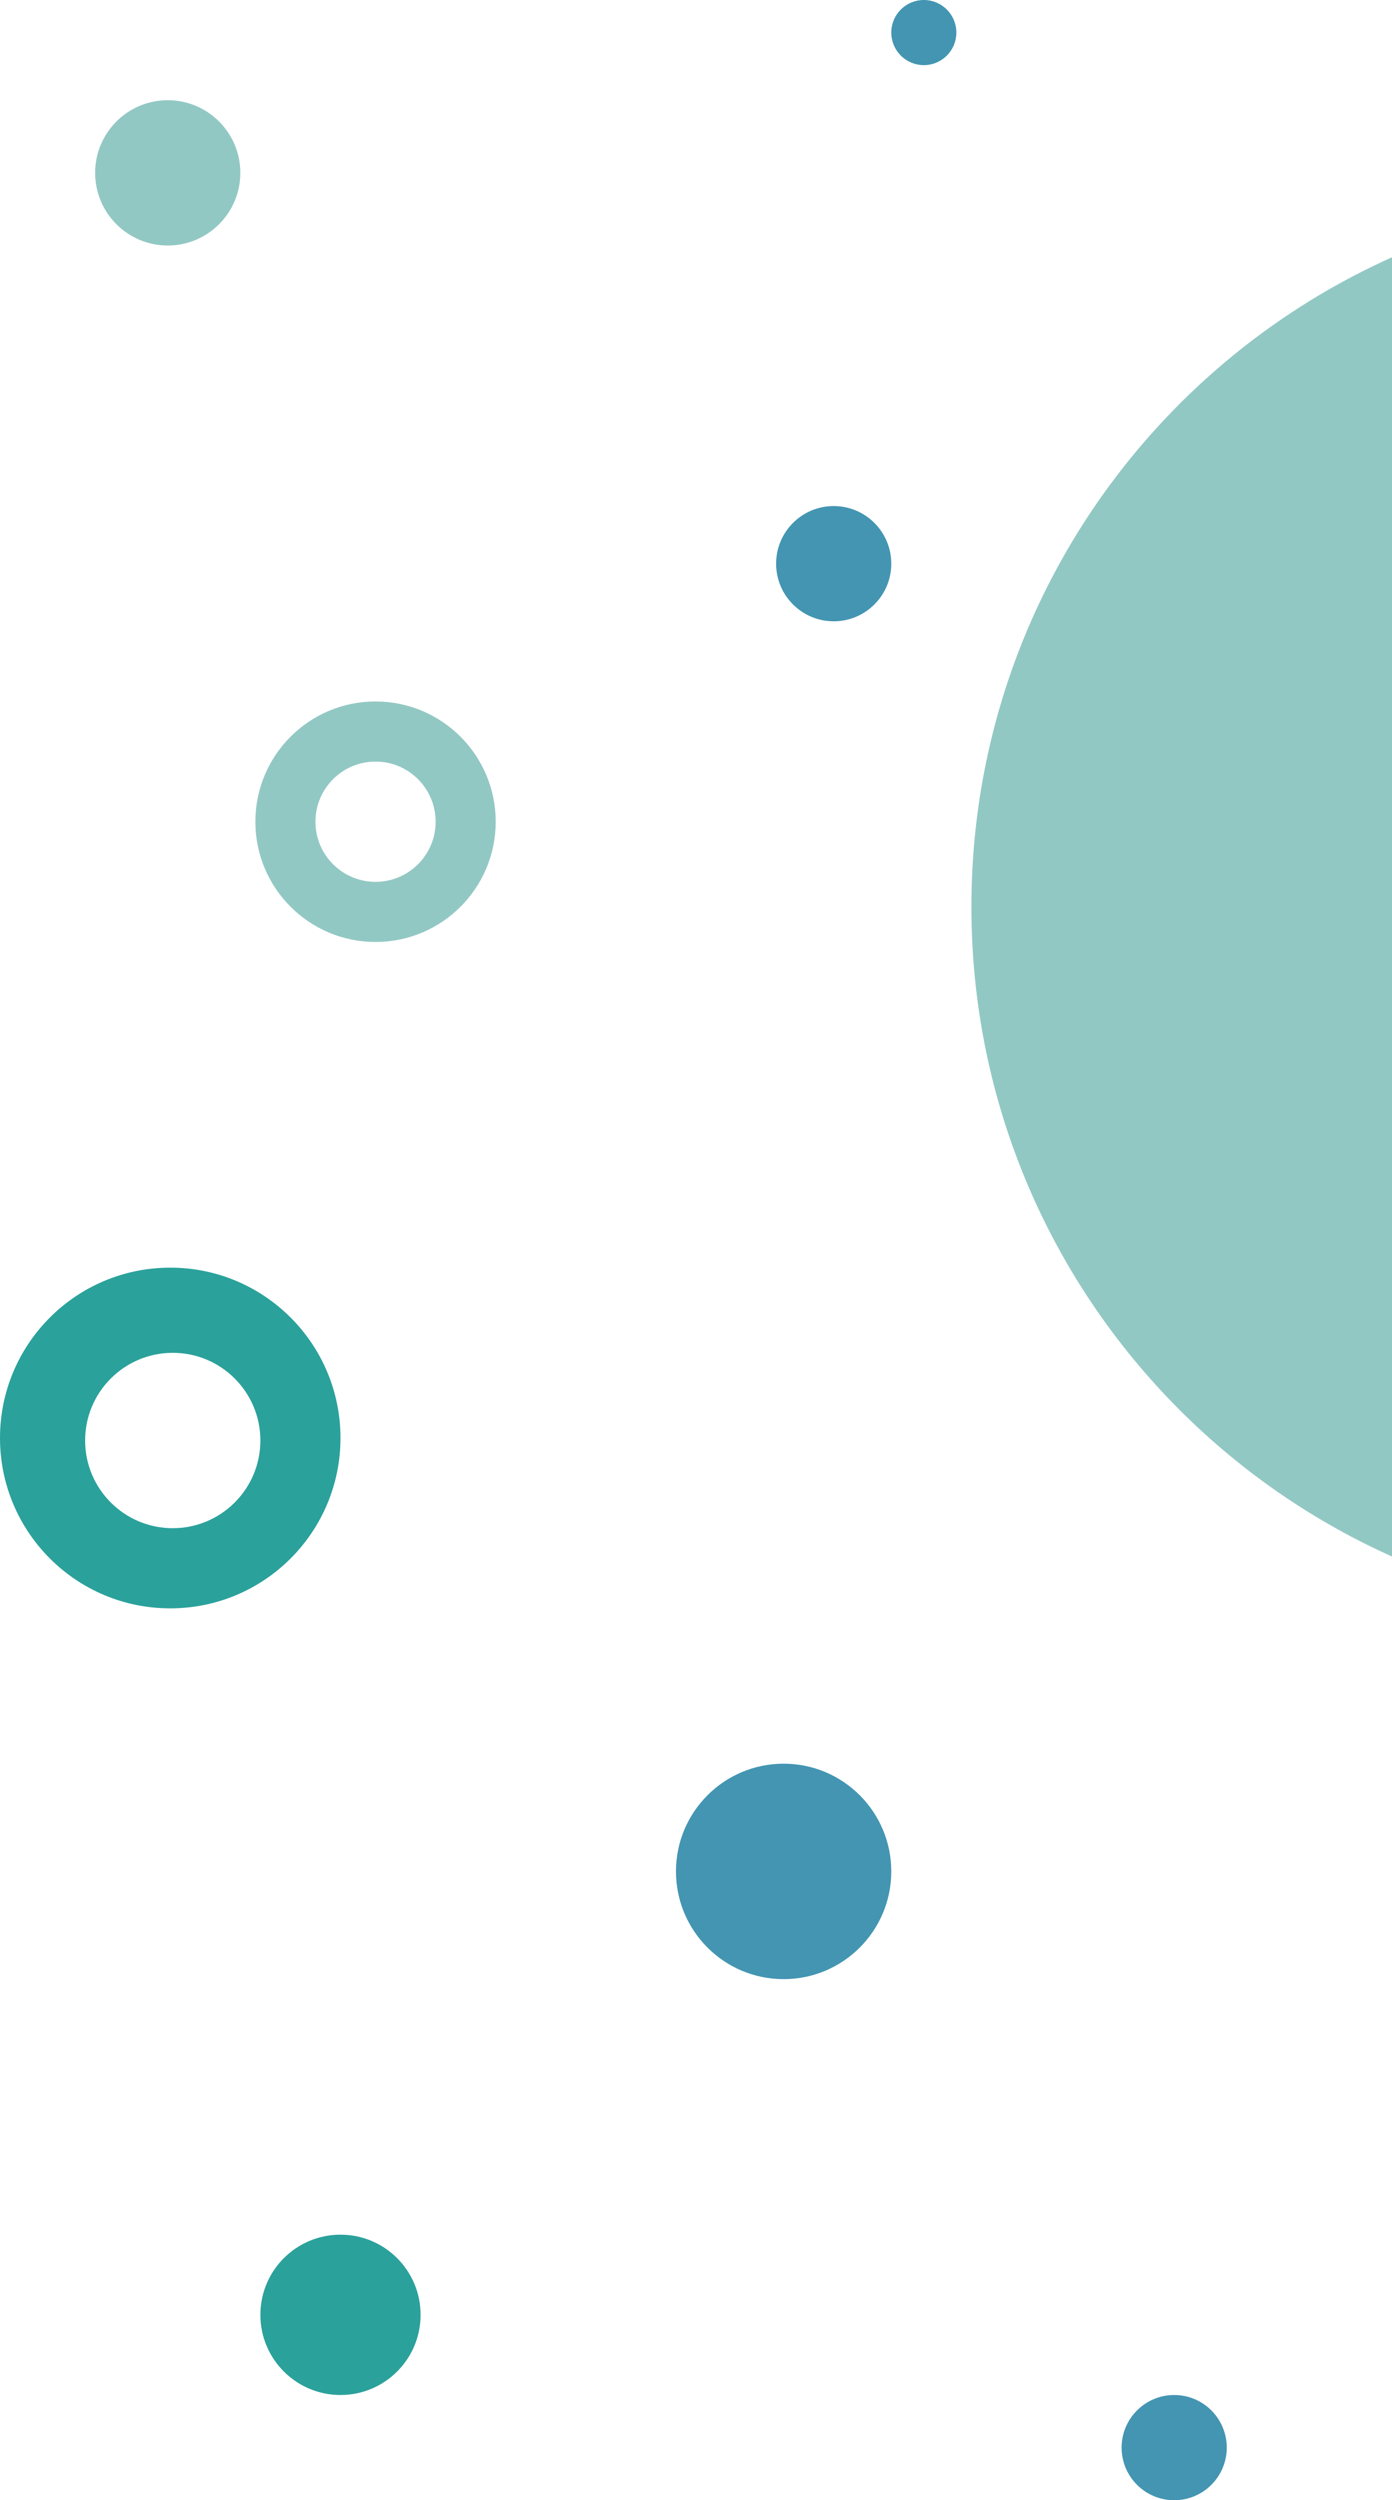 <?xml version="1.0" encoding="UTF-8"?>
<svg width="278px" height="499px" viewBox="0 0 278 499" version="1.1" xmlns="http://www.w3.org/2000/svg" xmlns:xlink="http://www.w3.org/1999/xlink">
    <!-- Generator: sketchtool 52.4 (67378) - http://www.bohemiancoding.com/sketch -->
    <title>2EFF7AB0-A32E-4146-9259-72A80FFBCF21</title>
    <desc>Created with sketchtool.</desc>
    <defs>
        <rect id="path-1" x="0" y="1.13686838e-13" width="97" height="363"></rect>
    </defs>
    <g id="Page-1" stroke="none" stroke-width="1" fill="none" fill-rule="evenodd">
        <g id="комп_тест_1_1280--" transform="translate(-1002, -212)">
            <g id="Group-3" transform="translate(1002, 212)">
                <circle id="Oval" fill="#2AA19B" cx="68" cy="462" r="16"></circle>
                <circle id="Oval" fill="#4395B2" cx="184.5" cy="6.5" r="6.5"></circle>
                <circle id="Oval-Copy" fill="#92C8C4" cx="33.5" cy="34.5" r="14.5"></circle>
                <g id="Oval-Copy-3" transform="translate(234.5, 181.5) scale(-1, 1) translate(-234.5, -181.5) translate(186, 0)">
                    <g id="Group-17">
                        <mask id="mask-2" fill="white">
                            <use xlink:href="#path-1"></use>
                        </mask>
                        <use id="Mask" fill-opacity="0" fill="#FFFFFF" xlink:href="#path-1"></use>
                        <path d="M-53,323 C25.424,323 89,259.424 89,181 C89,157.021 83.056,134.43 72.562,114.62 C48.734,69.641 1.445,39 -53,39 C-131.424,39 -195,102.576 -195,181 C-195,259.424 -131.424,323 -53,323 Z" id="Oval-Copy-3" fill="#92C8C4" mask="url(#mask-2)"></path>
                    </g>
                </g>
                <path d="M34,321 C15.222,321 0,305.778 0,287 C0,268.222 15.222,253 34,253 C52.778,253 68,268.222 68,287 C68,305.778 52.778,321 34,321 Z M34.5,305 C44.165,305 52,297.165 52,287.5 C52,277.835 44.165,270 34.5,270 C24.835,270 17,277.835 17,287.5 C17,297.165 24.835,305 34.5,305 Z" id="Combined-Shape" fill="#2AA19B"></path>
                <path d="M75,188 C61.745,188 51,177.255 51,164 C51,150.745 61.745,140 75,140 C88.255,140 99,150.745 99,164 C99,177.255 88.255,188 75,188 Z M75,176 C81.627,176 87,170.627 87,164 C87,157.373 81.627,152 75,152 C68.373,152 63,157.373 63,164 C63,170.627 68.373,176 75,176 Z" id="Combined-Shape-Copy" fill="#92C8C4"></path>
                <circle id="Oval" fill="#4395B2" cx="234.5" cy="488.5" r="10.5"></circle>
                <circle id="Oval-Copy-4" fill="#4395B2" cx="166.5" cy="112.5" r="11.5"></circle>
                <circle id="Oval-Copy-2" fill="#4395B2" cx="156.5" cy="373.5" r="21.5"></circle>
            </g>
        </g>
    </g>
</svg>